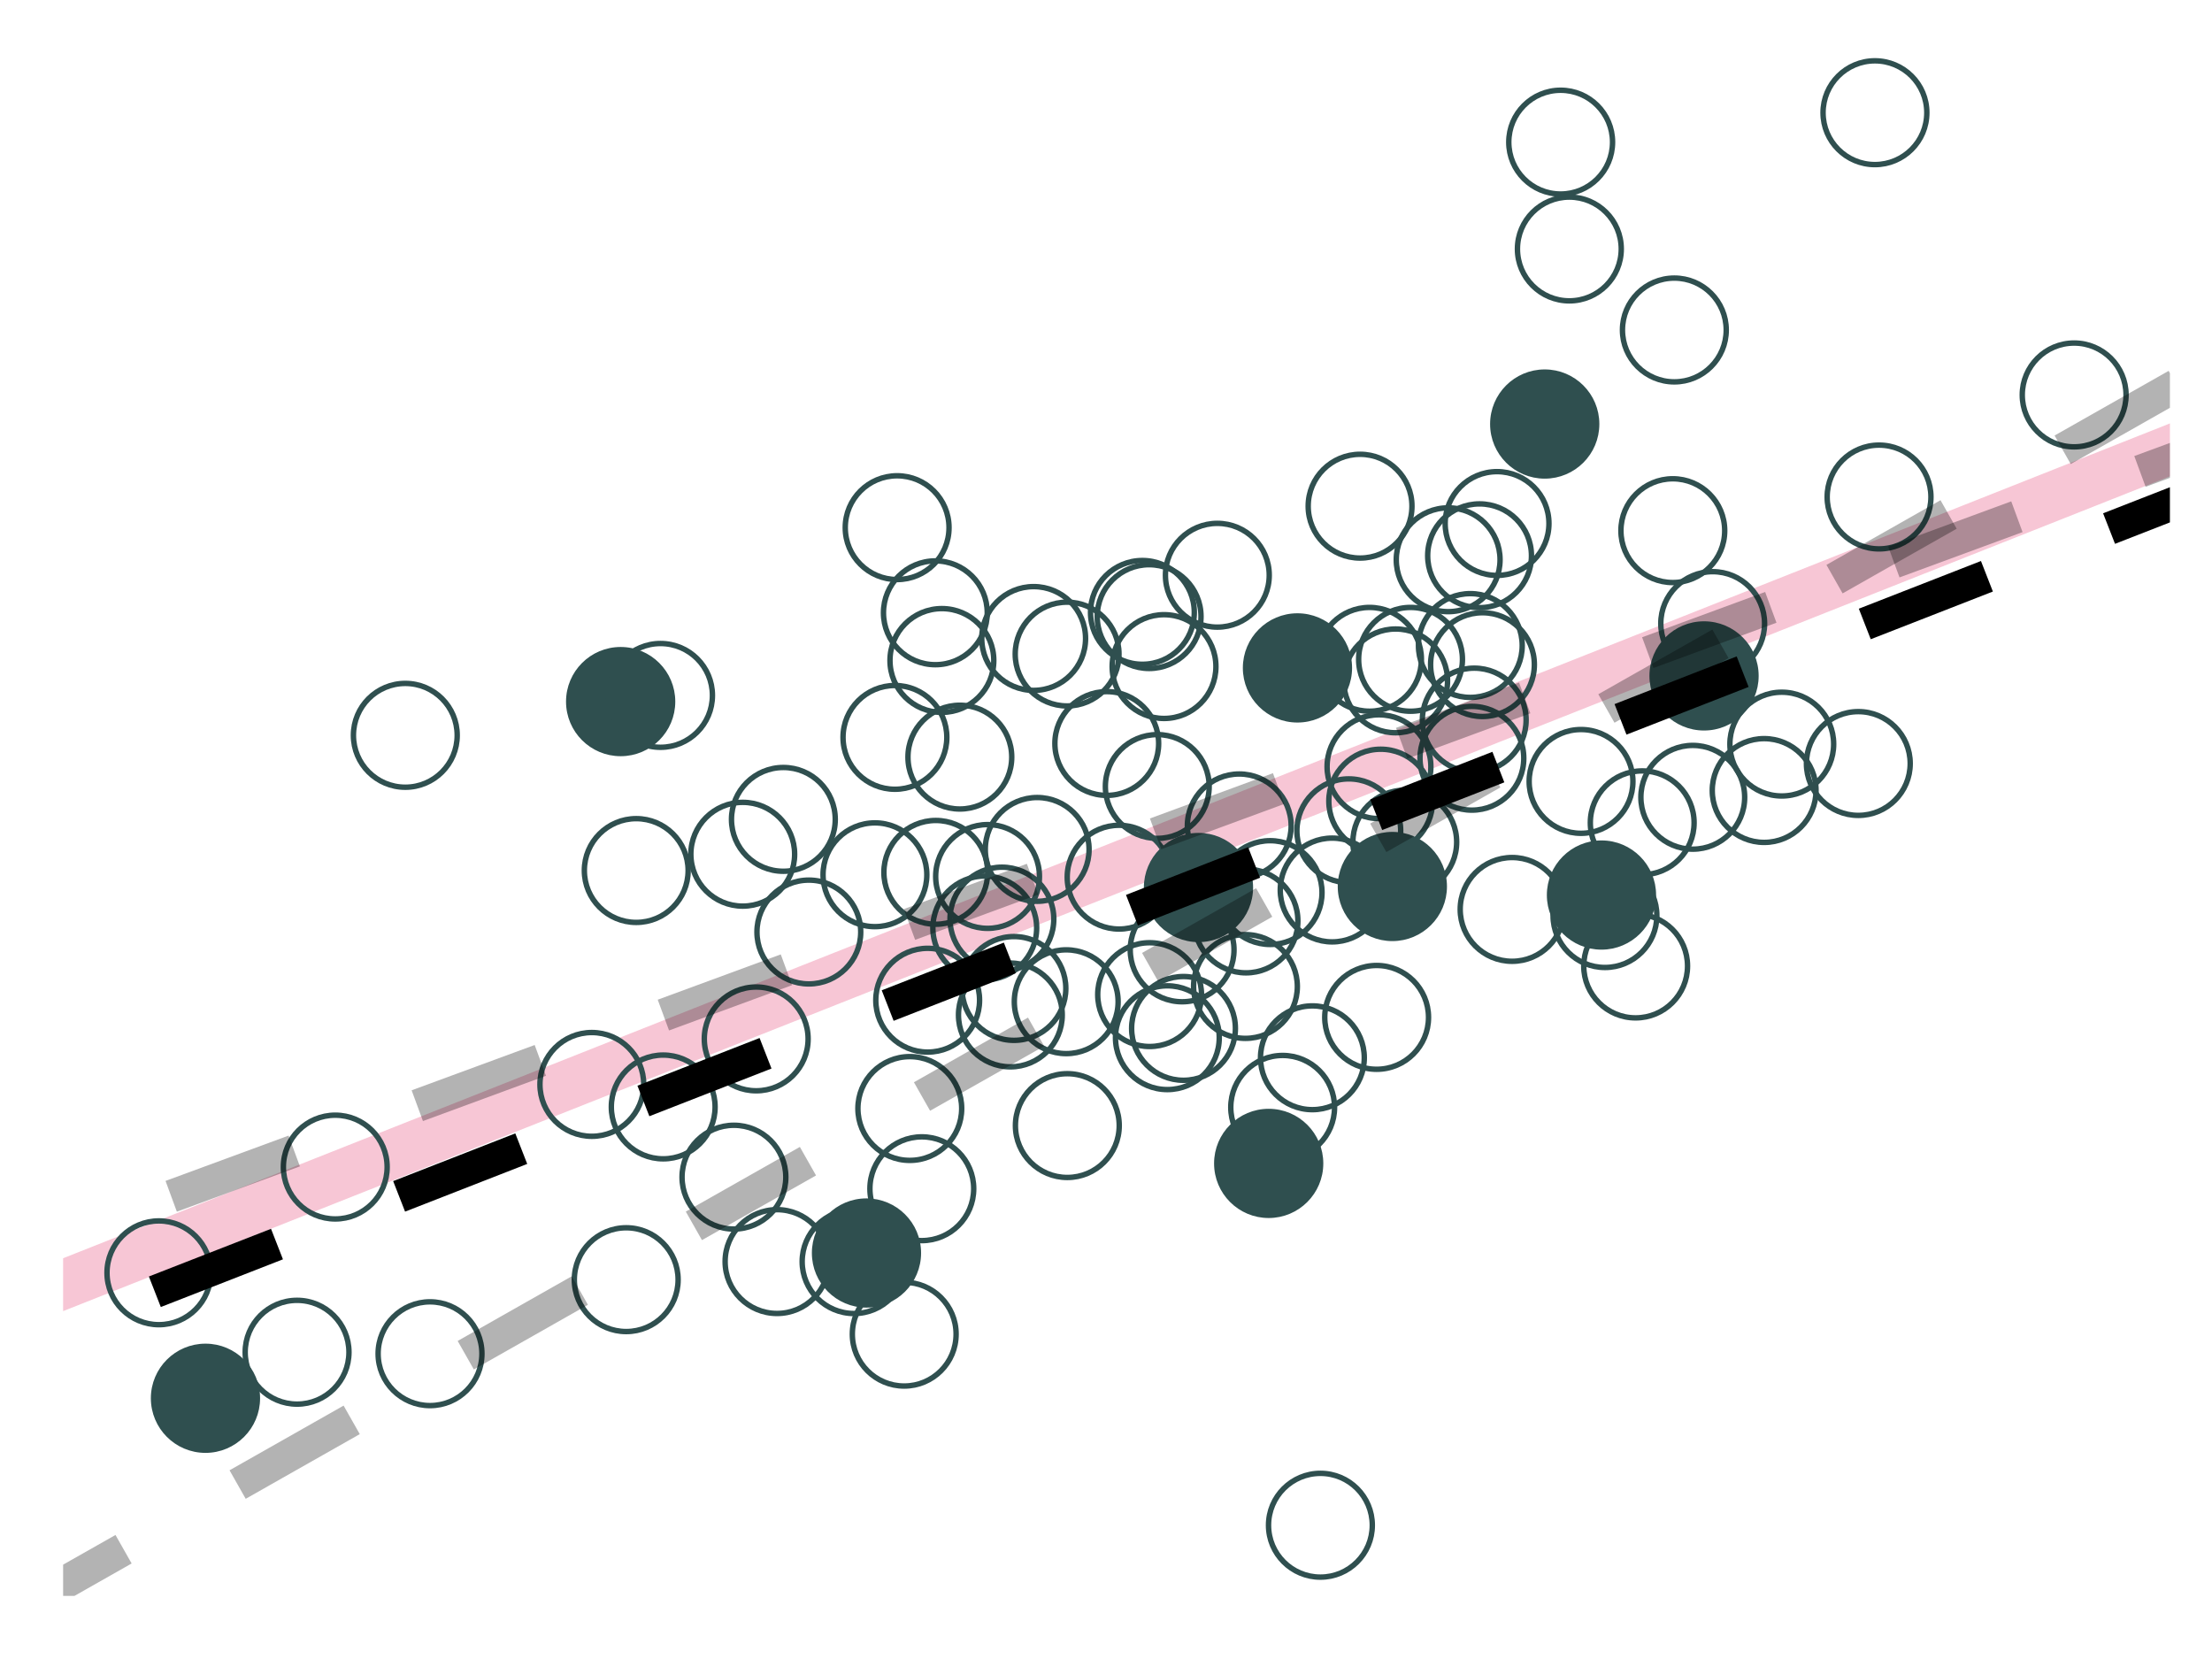 <?xml version="1.0" encoding="UTF-8"?>
<svg xmlns="http://www.w3.org/2000/svg" xmlns:xlink="http://www.w3.org/1999/xlink" width="288pt" height="216pt" viewBox="0 0 288 216" version="1.1">
<defs>
<clipPath id="clip1">
  <path d="M 8.219 5.48 L 282.52 5.48 L 282.52 207.781 L 8.219 207.781 Z M 8.219 5.48 "/>
</clipPath>
<clipPath id="clip2">
  <path d="M 8.219 5.48 L 282.52 5.48 L 282.52 207.781 L 8.219 207.781 Z M 8.219 5.48 "/>
</clipPath>
</defs>
<g id="surface1854">
<rect x="0" y="0" width="288" height="216" style="fill:rgb(100%,100%,100%);fill-opacity:1;stroke:none;"/>
<rect x="0" y="0" width="288" height="216" style="fill:rgb(100%,100%,100%);fill-opacity:1;stroke:none;"/>
<g clip-path="url(#clip1)" clip-rule="nonzero">
<path style=" stroke:none;fill-rule:nonzero;fill:rgb(100%,100%,100%);fill-opacity:1;" d="M 8.219 207.781 L 282.52 207.781 L 282.52 5.48 L 8.219 5.48 Z M 8.219 207.781 "/>
<path style="fill:none;stroke-width:6.402;stroke-linecap:butt;stroke-linejoin:round;stroke:rgb(90.196%,25.49%,45.098%);stroke-opacity:0.298;stroke-miterlimit:10;" d="M -266.082 275.953 L 556.82 -50.117 "/>
</g>
<path style="fill:none;stroke-width:0.709;stroke-linecap:round;stroke-linejoin:round;stroke:rgb(18.431%,30.98%,30.98%);stroke-opacity:1;stroke-miterlimit:10;" d="M 150.855 96.801 C 150.855 100.531 147.832 103.559 144.102 103.559 C 140.371 103.559 137.344 100.531 137.344 96.801 C 137.344 93.07 140.371 90.047 144.102 90.047 C 147.832 90.047 150.855 93.07 150.855 96.801 "/>
<path style="fill-rule:nonzero;fill:rgb(18.431%,30.98%,30.98%);fill-opacity:1;stroke-width:0.709;stroke-linecap:round;stroke-linejoin:round;stroke:rgb(18.431%,30.98%,30.98%);stroke-opacity:1;stroke-miterlimit:10;" d="M 87.566 91.348 C 87.566 95.078 84.539 98.102 80.809 98.102 C 77.078 98.102 74.051 95.078 74.051 91.348 C 74.051 87.617 77.078 84.59 80.809 84.59 C 84.539 84.59 87.566 87.617 87.566 91.348 "/>
<path style="fill:none;stroke-width:0.709;stroke-linecap:round;stroke-linejoin:round;stroke:rgb(18.431%,30.98%,30.98%);stroke-opacity:1;stroke-miterlimit:10;" d="M 178.672 198.586 C 178.672 202.316 175.648 205.34 171.918 205.34 C 168.188 205.34 165.16 202.316 165.16 198.586 C 165.16 194.855 168.188 191.828 171.918 191.828 C 175.648 191.828 178.672 194.855 178.672 198.586 "/>
<path style="fill:none;stroke-width:0.709;stroke-linecap:round;stroke-linejoin:round;stroke:rgb(18.431%,30.98%,30.98%);stroke-opacity:1;stroke-miterlimit:10;" d="M 158.746 135.105 C 158.746 138.84 155.719 141.863 151.988 141.863 C 148.258 141.863 145.234 138.84 145.234 135.105 C 145.234 131.375 148.258 128.352 151.988 128.352 C 155.719 128.352 158.746 131.375 158.746 135.105 "/>
<path style="fill:none;stroke-width:0.709;stroke-linecap:round;stroke-linejoin:round;stroke:rgb(18.431%,30.98%,30.98%);stroke-opacity:1;stroke-miterlimit:10;" d="M 129.391 85.996 C 129.391 89.727 126.363 92.75 122.633 92.75 C 118.902 92.75 115.875 89.727 115.875 85.996 C 115.875 82.266 118.902 79.238 122.633 79.238 C 126.363 79.238 129.391 82.266 129.391 85.996 "/>
<path style="fill:none;stroke-width:0.709;stroke-linecap:round;stroke-linejoin:round;stroke:rgb(18.431%,30.98%,30.98%);stroke-opacity:1;stroke-miterlimit:10;" d="M 160.668 123.672 C 160.668 127.402 157.645 130.43 153.914 130.43 C 150.18 130.43 147.156 127.402 147.156 123.672 C 147.156 119.941 150.18 116.918 153.914 116.918 C 157.645 116.918 160.668 119.941 160.668 123.672 "/>
<path style="fill:none;stroke-width:0.709;stroke-linecap:round;stroke-linejoin:round;stroke:rgb(18.431%,30.98%,30.98%);stroke-opacity:1;stroke-miterlimit:10;" d="M 158.312 86.785 C 158.312 90.516 155.289 93.543 151.559 93.543 C 147.828 93.543 144.801 90.516 144.801 86.785 C 144.801 83.055 147.828 80.031 151.559 80.031 C 155.289 80.031 158.312 83.055 158.312 86.785 "/>
<path style="fill:none;stroke-width:0.709;stroke-linecap:round;stroke-linejoin:round;stroke:rgb(18.431%,30.98%,30.98%);stroke-opacity:1;stroke-miterlimit:10;" d="M 117.953 164.262 C 117.953 167.992 114.93 171.02 111.199 171.02 C 107.465 171.02 104.441 167.992 104.441 164.262 C 104.441 160.531 107.465 157.504 111.199 157.504 C 114.93 157.504 117.953 160.531 117.953 164.262 "/>
<path style="fill:none;stroke-width:0.709;stroke-linecap:round;stroke-linejoin:round;stroke:rgb(18.431%,30.98%,30.98%);stroke-opacity:1;stroke-miterlimit:10;" d="M 189.656 109.637 C 189.656 113.367 186.629 116.395 182.898 116.395 C 179.168 116.395 176.145 113.367 176.145 109.637 C 176.145 105.906 179.168 102.883 182.898 102.883 C 186.629 102.883 189.656 105.906 189.656 109.637 "/>
<path style="fill:none;stroke-width:0.709;stroke-linecap:round;stroke-linejoin:round;stroke:rgb(18.431%,30.98%,30.98%);stroke-opacity:1;stroke-miterlimit:10;" d="M 224.754 42.965 C 224.754 46.695 221.727 49.719 217.996 49.719 C 214.266 49.719 211.242 46.695 211.242 42.965 C 211.242 39.23 214.266 36.207 217.996 36.207 C 221.727 36.207 224.754 39.23 224.754 42.965 "/>
<path style="fill:none;stroke-width:0.709;stroke-linecap:round;stroke-linejoin:round;stroke:rgb(18.431%,30.98%,30.98%);stroke-opacity:1;stroke-miterlimit:10;" d="M 124.484 173.703 C 124.484 177.438 121.457 180.461 117.727 180.461 C 113.996 180.461 110.973 177.438 110.973 173.703 C 110.973 169.973 113.996 166.949 117.727 166.949 C 121.457 166.949 124.484 169.973 124.484 173.703 "/>
<path style="fill:none;stroke-width:0.709;stroke-linecap:round;stroke-linejoin:round;stroke:rgb(18.431%,30.98%,30.98%);stroke-opacity:1;stroke-miterlimit:10;" d="M 108.75 106.684 C 108.75 110.414 105.723 113.438 101.992 113.438 C 98.262 113.438 95.238 110.414 95.238 106.684 C 95.238 102.949 98.262 99.926 101.992 99.926 C 105.723 99.926 108.75 102.949 108.75 106.684 "/>
<path style="fill:none;stroke-width:0.709;stroke-linecap:round;stroke-linejoin:round;stroke:rgb(18.431%,30.98%,30.98%);stroke-opacity:1;stroke-miterlimit:10;" d="M 160.848 133.895 C 160.848 137.625 157.82 140.652 154.09 140.652 C 150.359 140.652 147.336 137.625 147.336 133.895 C 147.336 130.164 150.359 127.141 154.09 127.141 C 157.82 127.141 160.848 130.164 160.848 133.895 "/>
<path style="fill:none;stroke-width:0.709;stroke-linecap:round;stroke-linejoin:round;stroke:rgb(18.431%,30.98%,30.98%);stroke-opacity:1;stroke-miterlimit:10;" d="M 127.539 130.227 C 127.539 133.957 124.516 136.98 120.785 136.98 C 117.051 136.98 114.027 133.957 114.027 130.227 C 114.027 126.492 117.051 123.469 120.785 123.469 C 124.516 123.469 127.539 126.492 127.539 130.227 "/>
<path style="fill-rule:nonzero;fill:rgb(18.431%,30.98%,30.98%);fill-opacity:1;stroke-width:0.709;stroke-linecap:round;stroke-linejoin:round;stroke:rgb(18.431%,30.98%,30.98%);stroke-opacity:1;stroke-miterlimit:10;" d="M 228.621 88 C 228.621 91.734 225.598 94.758 221.863 94.758 C 218.133 94.758 215.109 91.734 215.109 88 C 215.109 84.27 218.133 81.246 221.863 81.246 C 225.598 81.246 228.621 84.27 228.621 88 "/>
<path style="fill:none;stroke-width:0.709;stroke-linecap:round;stroke-linejoin:round;stroke:rgb(18.431%,30.98%,30.98%);stroke-opacity:1;stroke-miterlimit:10;" d="M 123.562 68.699 C 123.562 72.434 120.539 75.457 116.805 75.457 C 113.074 75.457 110.051 72.434 110.051 68.699 C 110.051 64.969 113.074 61.945 116.805 61.945 C 120.539 61.945 123.562 64.969 123.562 68.699 "/>
<path style="fill:none;stroke-width:0.709;stroke-linecap:round;stroke-linejoin:round;stroke:rgb(18.431%,30.98%,30.98%);stroke-opacity:1;stroke-miterlimit:10;" d="M 185.066 85.84 C 185.066 89.574 182.043 92.598 178.312 92.598 C 174.582 92.598 171.555 89.574 171.555 85.84 C 171.555 82.109 174.582 79.086 178.312 79.086 C 182.043 79.086 185.066 82.109 185.066 85.84 "/>
<path style="fill:none;stroke-width:0.709;stroke-linecap:round;stroke-linejoin:round;stroke:rgb(18.431%,30.98%,30.98%);stroke-opacity:1;stroke-miterlimit:10;" d="M 219.715 125.77 C 219.715 129.504 216.691 132.527 212.957 132.527 C 209.227 132.527 206.203 129.504 206.203 125.77 C 206.203 122.039 209.227 119.016 212.957 119.016 C 216.691 119.016 219.715 122.039 219.715 125.77 "/>
<path style="fill:none;stroke-width:0.709;stroke-linecap:round;stroke-linejoin:round;stroke:rgb(18.431%,30.98%,30.98%);stroke-opacity:1;stroke-miterlimit:10;" d="M 276.809 51.422 C 276.809 55.152 273.785 58.18 270.051 58.18 C 266.32 58.18 263.297 55.152 263.297 51.422 C 263.297 47.691 266.32 44.664 270.051 44.664 C 273.785 44.664 276.809 47.691 276.809 51.422 "/>
<path style="fill:none;stroke-width:0.709;stroke-linecap:round;stroke-linejoin:round;stroke:rgb(18.431%,30.98%,30.98%);stroke-opacity:1;stroke-miterlimit:10;" d="M 168.914 128.441 C 168.914 132.172 165.887 135.195 162.156 135.195 C 158.426 135.195 155.402 132.172 155.402 128.441 C 155.402 124.711 158.426 121.684 162.156 121.684 C 165.887 121.684 168.914 124.711 168.914 128.441 "/>
<path style="fill:none;stroke-width:0.709;stroke-linecap:round;stroke-linejoin:round;stroke:rgb(18.431%,30.98%,30.98%);stroke-opacity:1;stroke-miterlimit:10;" d="M 236.445 102.926 C 236.445 106.656 233.422 109.68 229.691 109.68 C 225.957 109.68 222.934 106.656 222.934 102.926 C 222.934 99.191 225.957 96.168 229.691 96.168 C 233.422 96.168 236.445 99.191 236.445 102.926 "/>
<path style="fill:none;stroke-width:0.709;stroke-linecap:round;stroke-linejoin:round;stroke:rgb(18.431%,30.98%,30.98%);stroke-opacity:1;stroke-miterlimit:10;" d="M 177.629 137.723 C 177.629 141.453 174.605 144.477 170.871 144.477 C 167.141 144.477 164.117 141.453 164.117 137.723 C 164.117 133.988 167.141 130.965 170.871 130.965 C 174.605 130.965 177.629 133.988 177.629 137.723 "/>
<path style="fill:none;stroke-width:0.709;stroke-linecap:round;stroke-linejoin:round;stroke:rgb(18.431%,30.98%,30.98%);stroke-opacity:1;stroke-miterlimit:10;" d="M 156.434 129.5 C 156.434 133.23 153.41 136.254 149.68 136.254 C 145.945 136.254 142.922 133.23 142.922 129.5 C 142.922 125.77 145.945 122.742 149.68 122.742 C 153.41 122.742 156.434 125.77 156.434 129.5 "/>
<path style="fill:none;stroke-width:0.709;stroke-linecap:round;stroke-linejoin:round;stroke:rgb(18.431%,30.98%,30.98%);stroke-opacity:1;stroke-miterlimit:10;" d="M 168.984 119.906 C 168.984 123.641 165.961 126.664 162.227 126.664 C 158.496 126.664 155.473 123.641 155.473 119.906 C 155.473 116.176 158.496 113.152 162.227 113.152 C 165.961 113.152 168.984 116.176 168.984 119.906 "/>
<path style="fill:none;stroke-width:0.709;stroke-linecap:round;stroke-linejoin:round;stroke:rgb(18.431%,30.98%,30.98%);stroke-opacity:1;stroke-miterlimit:10;" d="M 220.57 107.125 C 220.57 110.859 217.547 113.883 213.816 113.883 C 210.082 113.883 207.059 110.859 207.059 107.125 C 207.059 103.395 210.082 100.371 213.816 100.371 C 217.547 100.371 220.57 103.395 220.57 107.125 "/>
<path style="fill-rule:nonzero;fill:rgb(18.431%,30.98%,30.98%);fill-opacity:1;stroke-width:0.709;stroke-linecap:round;stroke-linejoin:round;stroke:rgb(18.431%,30.98%,30.98%);stroke-opacity:1;stroke-miterlimit:10;" d="M 162.797 115.551 C 162.797 119.281 159.77 122.309 156.039 122.309 C 152.309 122.309 149.285 119.281 149.285 115.551 C 149.285 111.82 152.309 108.797 156.039 108.797 C 159.77 108.797 162.797 111.82 162.797 115.551 "/>
<path style="fill:none;stroke-width:0.709;stroke-linecap:round;stroke-linejoin:round;stroke:rgb(18.431%,30.98%,30.98%);stroke-opacity:1;stroke-miterlimit:10;" d="M 145.691 85.16 C 145.691 88.891 142.664 91.914 138.934 91.914 C 135.203 91.914 132.18 88.891 132.18 85.16 C 132.18 81.426 135.203 78.402 138.934 78.402 C 142.664 78.402 145.691 81.426 145.691 85.16 "/>
<path style="fill:none;stroke-width:0.709;stroke-linecap:round;stroke-linejoin:round;stroke:rgb(18.431%,30.98%,30.98%);stroke-opacity:1;stroke-miterlimit:10;" d="M 112.066 121.348 C 112.066 125.078 109.043 128.105 105.312 128.105 C 101.578 128.105 98.555 125.078 98.555 121.348 C 98.555 117.617 101.578 114.59 105.312 114.59 C 109.043 114.59 112.066 117.617 112.066 121.348 "/>
<path style="fill:none;stroke-width:0.709;stroke-linecap:round;stroke-linejoin:round;stroke:rgb(18.431%,30.98%,30.98%);stroke-opacity:1;stroke-miterlimit:10;" d="M 62.746 176.254 C 62.746 179.984 59.719 183.008 55.988 183.008 C 52.258 183.008 49.23 179.984 49.23 176.254 C 49.23 172.52 52.258 169.496 55.988 169.496 C 59.719 169.496 62.746 172.52 62.746 176.254 "/>
<path style="fill:none;stroke-width:0.709;stroke-linecap:round;stroke-linejoin:round;stroke:rgb(18.431%,30.98%,30.98%);stroke-opacity:1;stroke-miterlimit:10;" d="M 211.086 32.414 C 211.086 36.145 208.059 39.172 204.328 39.172 C 200.598 39.172 197.57 36.145 197.57 32.414 C 197.57 28.684 200.598 25.66 204.328 25.66 C 208.059 25.66 211.086 28.684 211.086 32.414 "/>
<path style="fill:none;stroke-width:0.709;stroke-linecap:round;stroke-linejoin:round;stroke:rgb(18.431%,30.98%,30.98%);stroke-opacity:1;stroke-miterlimit:10;" d="M 120.672 113.895 C 120.672 117.625 117.648 120.648 113.914 120.648 C 110.184 120.648 107.16 117.625 107.16 113.895 C 107.16 110.164 110.184 107.137 113.914 107.137 C 117.648 107.137 120.672 110.164 120.672 113.895 "/>
<path style="fill:none;stroke-width:0.709;stroke-linecap:round;stroke-linejoin:round;stroke:rgb(18.431%,30.98%,30.98%);stroke-opacity:1;stroke-miterlimit:10;" d="M 173.758 144.176 C 173.758 147.906 170.734 150.93 167 150.93 C 163.27 150.93 160.246 147.906 160.246 144.176 C 160.246 140.441 163.27 137.418 167 137.418 C 170.734 137.418 173.758 140.441 173.758 144.176 "/>
<path style="fill:none;stroke-width:0.709;stroke-linecap:round;stroke-linejoin:round;stroke:rgb(18.431%,30.98%,30.98%);stroke-opacity:1;stroke-miterlimit:10;" d="M 190.41 85.844 C 190.41 89.574 187.383 92.602 183.652 92.602 C 179.922 92.602 176.895 89.574 176.895 85.844 C 176.895 82.113 179.922 79.086 183.652 79.086 C 187.383 79.086 190.41 82.113 190.41 85.844 "/>
<path style="fill:none;stroke-width:0.709;stroke-linecap:round;stroke-linejoin:round;stroke:rgb(18.431%,30.98%,30.98%);stroke-opacity:1;stroke-miterlimit:10;" d="M 199.773 86.531 C 199.773 90.266 196.75 93.289 193.016 93.289 C 189.285 93.289 186.262 90.266 186.262 86.531 C 186.262 82.801 189.285 79.777 193.016 79.777 C 196.75 79.777 199.773 82.801 199.773 86.531 "/>
<path style="fill:none;stroke-width:0.709;stroke-linecap:round;stroke-linejoin:round;stroke:rgb(18.431%,30.98%,30.98%);stroke-opacity:1;stroke-miterlimit:10;" d="M 107.922 164.254 C 107.922 167.984 104.898 171.012 101.168 171.012 C 97.438 171.012 94.41 167.984 94.41 164.254 C 94.41 160.523 97.438 157.496 101.168 157.496 C 104.898 157.496 107.922 160.523 107.922 164.254 "/>
<path style="fill:none;stroke-width:0.709;stroke-linecap:round;stroke-linejoin:round;stroke:rgb(18.431%,30.98%,30.98%);stroke-opacity:1;stroke-miterlimit:10;" d="M 250.871 14.676 C 250.871 18.406 247.844 21.43 244.113 21.43 C 240.383 21.43 237.359 18.406 237.359 14.676 C 237.359 10.945 240.383 7.918 244.113 7.918 C 247.844 7.918 250.871 10.945 250.871 14.676 "/>
<path style="fill:none;stroke-width:0.709;stroke-linecap:round;stroke-linejoin:round;stroke:rgb(18.431%,30.98%,30.98%);stroke-opacity:1;stroke-miterlimit:10;" d="M 251.406 64.711 C 251.406 68.441 248.383 71.465 244.648 71.465 C 240.918 71.465 237.895 68.441 237.895 64.711 C 237.895 60.977 240.918 57.953 244.648 57.953 C 248.383 57.953 251.406 60.977 251.406 64.711 "/>
<path style="fill:none;stroke-width:0.709;stroke-linecap:round;stroke-linejoin:round;stroke:rgb(18.431%,30.98%,30.98%);stroke-opacity:1;stroke-miterlimit:10;" d="M 224.555 69.094 C 224.555 72.824 221.527 75.848 217.797 75.848 C 214.066 75.848 211.043 72.824 211.043 69.094 C 211.043 65.359 214.066 62.336 217.797 62.336 C 221.527 62.336 224.555 65.359 224.555 69.094 "/>
<path style="fill-rule:nonzero;fill:rgb(18.431%,30.98%,30.98%);fill-opacity:1;stroke-width:0.709;stroke-linecap:round;stroke-linejoin:round;stroke:rgb(18.431%,30.98%,30.98%);stroke-opacity:1;stroke-miterlimit:10;" d="M 188.039 115.418 C 188.039 119.152 185.016 122.176 181.285 122.176 C 177.555 122.176 174.527 119.152 174.527 115.418 C 174.527 111.688 177.555 108.664 181.285 108.664 C 185.016 108.664 188.039 111.688 188.039 115.418 "/>
<path style="fill:none;stroke-width:0.709;stroke-linecap:round;stroke-linejoin:round;stroke:rgb(18.431%,30.98%,30.98%);stroke-opacity:1;stroke-miterlimit:10;" d="M 157.434 102.402 C 157.434 106.133 154.406 109.156 150.676 109.156 C 146.945 109.156 143.918 106.133 143.918 102.402 C 143.918 98.668 146.945 95.645 150.676 95.645 C 154.406 95.645 157.434 98.668 157.434 102.402 "/>
<path style="fill:none;stroke-width:0.709;stroke-linecap:round;stroke-linejoin:round;stroke:rgb(18.431%,30.98%,30.98%);stroke-opacity:1;stroke-miterlimit:10;" d="M 188.469 88.648 C 188.469 92.383 185.445 95.406 181.711 95.406 C 177.98 95.406 174.957 92.383 174.957 88.648 C 174.957 84.918 177.98 81.895 181.711 81.895 C 185.445 81.895 188.469 84.918 188.469 88.648 "/>
<path style="fill:none;stroke-width:0.709;stroke-linecap:round;stroke-linejoin:round;stroke:rgb(18.431%,30.98%,30.98%);stroke-opacity:1;stroke-miterlimit:10;" d="M 199.395 72.359 C 199.395 76.09 196.367 79.117 192.637 79.117 C 188.906 79.117 185.883 76.09 185.883 72.359 C 185.883 68.629 188.906 65.605 192.637 65.605 C 196.367 65.605 199.395 68.629 199.395 72.359 "/>
<path style="fill-rule:nonzero;fill:rgb(18.431%,30.98%,30.98%);fill-opacity:1;stroke-width:0.709;stroke-linecap:round;stroke-linejoin:round;stroke:rgb(18.431%,30.98%,30.98%);stroke-opacity:1;stroke-miterlimit:10;" d="M 215.266 116.535 C 215.266 120.266 212.242 123.289 208.512 123.289 C 204.777 123.289 201.754 120.266 201.754 116.535 C 201.754 112.805 204.777 109.777 208.512 109.777 C 212.242 109.777 215.266 112.805 215.266 116.535 "/>
<path style="fill:none;stroke-width:0.709;stroke-linecap:round;stroke-linejoin:round;stroke:rgb(18.431%,30.98%,30.98%);stroke-opacity:1;stroke-miterlimit:10;" d="M 135.336 114.113 C 135.336 117.848 132.312 120.871 128.582 120.871 C 124.852 120.871 121.824 117.848 121.824 114.113 C 121.824 110.383 124.852 107.359 128.582 107.359 C 132.312 107.359 135.336 110.383 135.336 114.113 "/>
<path style="fill:none;stroke-width:0.709;stroke-linecap:round;stroke-linejoin:round;stroke:rgb(18.431%,30.98%,30.98%);stroke-opacity:1;stroke-miterlimit:10;" d="M 138.77 128.695 C 138.77 132.426 135.746 135.453 132.016 135.453 C 128.285 135.453 125.258 132.426 125.258 128.695 C 125.258 124.965 128.285 121.938 132.016 121.938 C 135.746 121.938 138.77 124.965 138.77 128.695 "/>
<path style="fill:none;stroke-width:0.709;stroke-linecap:round;stroke-linejoin:round;stroke:rgb(18.431%,30.98%,30.98%);stroke-opacity:1;stroke-miterlimit:10;" d="M 145.578 130.422 C 145.578 134.156 142.551 137.18 138.82 137.18 C 135.09 137.18 132.062 134.156 132.062 130.422 C 132.062 126.691 135.09 123.668 138.82 123.668 C 142.551 123.668 145.578 126.691 145.578 130.422 "/>
<path style="fill:none;stroke-width:0.709;stroke-linecap:round;stroke-linejoin:round;stroke:rgb(18.431%,30.98%,30.98%);stroke-opacity:1;stroke-miterlimit:10;" d="M 103.461 111.219 C 103.461 114.953 100.438 117.977 96.707 117.977 C 92.977 117.977 89.949 114.953 89.949 111.219 C 89.949 107.488 92.977 104.465 96.707 104.465 C 100.438 104.465 103.461 107.488 103.461 111.219 "/>
<path style="fill:none;stroke-width:0.709;stroke-linecap:round;stroke-linejoin:round;stroke:rgb(18.431%,30.98%,30.98%);stroke-opacity:1;stroke-miterlimit:10;" d="M 183.836 65.902 C 183.836 69.637 180.812 72.66 177.082 72.66 C 173.348 72.66 170.324 69.637 170.324 65.902 C 170.324 62.172 173.348 59.148 177.082 59.148 C 180.812 59.148 183.836 62.172 183.836 65.902 "/>
<path style="fill:none;stroke-width:0.709;stroke-linecap:round;stroke-linejoin:round;stroke:rgb(18.431%,30.98%,30.98%);stroke-opacity:1;stroke-miterlimit:10;" d="M 186.523 104.305 C 186.523 108.035 183.5 111.062 179.766 111.062 C 176.035 111.062 173.012 108.035 173.012 104.305 C 173.012 100.574 176.035 97.547 179.766 97.547 C 183.5 97.547 186.523 100.574 186.523 104.305 "/>
<path style="fill:none;stroke-width:0.709;stroke-linecap:round;stroke-linejoin:round;stroke:rgb(18.431%,30.98%,30.98%);stroke-opacity:1;stroke-miterlimit:10;" d="M 238.742 96.879 C 238.742 100.613 235.719 103.637 231.984 103.637 C 228.254 103.637 225.23 100.613 225.23 96.879 C 225.23 93.148 228.254 90.125 231.984 90.125 C 235.719 90.125 238.742 93.148 238.742 96.879 "/>
<path style="fill:none;stroke-width:0.709;stroke-linecap:round;stroke-linejoin:round;stroke:rgb(18.431%,30.98%,30.98%);stroke-opacity:1;stroke-miterlimit:10;" d="M 128.594 113.582 C 128.594 117.312 125.57 120.336 121.84 120.336 C 118.105 120.336 115.082 117.312 115.082 113.582 C 115.082 109.848 118.105 106.824 121.84 106.824 C 125.57 106.824 128.594 109.848 128.594 113.582 "/>
<path style="fill:none;stroke-width:0.709;stroke-linecap:round;stroke-linejoin:round;stroke:rgb(18.431%,30.98%,30.98%);stroke-opacity:1;stroke-miterlimit:10;" d="M 102.312 153.262 C 102.312 156.992 99.285 160.02 95.555 160.02 C 91.824 160.02 88.801 156.992 88.801 153.262 C 88.801 149.531 91.824 146.508 95.555 146.508 C 99.285 146.508 102.312 149.531 102.312 153.262 "/>
<path style="fill:none;stroke-width:0.709;stroke-linecap:round;stroke-linejoin:round;stroke:rgb(18.431%,30.98%,30.98%);stroke-opacity:1;stroke-miterlimit:10;" d="M 212.605 101.742 C 212.605 105.473 209.578 108.496 205.848 108.496 C 202.117 108.496 199.094 105.473 199.094 101.742 C 199.094 98.012 202.117 94.984 205.848 94.984 C 209.578 94.984 212.605 98.012 212.605 101.742 "/>
<path style="fill:none;stroke-width:0.709;stroke-linecap:round;stroke-linejoin:round;stroke:rgb(18.431%,30.98%,30.98%);stroke-opacity:1;stroke-miterlimit:10;" d="M 185.992 132.461 C 185.992 136.191 182.969 139.219 179.234 139.219 C 175.504 139.219 172.48 136.191 172.48 132.461 C 172.48 128.73 175.504 125.703 179.234 125.703 C 182.969 125.703 185.992 128.73 185.992 132.461 "/>
<path style="fill:none;stroke-width:0.709;stroke-linecap:round;stroke-linejoin:round;stroke:rgb(18.431%,30.98%,30.98%);stroke-opacity:1;stroke-miterlimit:10;" d="M 125.211 144.328 C 125.211 148.059 122.188 151.082 118.453 151.082 C 114.723 151.082 111.699 148.059 111.699 144.328 C 111.699 140.598 114.723 137.57 118.453 137.57 C 122.188 137.57 125.211 140.598 125.211 144.328 "/>
<path style="fill:none;stroke-width:0.709;stroke-linecap:round;stroke-linejoin:round;stroke:rgb(18.431%,30.98%,30.98%);stroke-opacity:1;stroke-miterlimit:10;" d="M 180.203 115.879 C 180.203 119.609 177.176 122.633 173.445 122.633 C 169.715 122.633 166.688 119.609 166.688 115.879 C 166.688 112.145 169.715 109.121 173.445 109.121 C 177.176 109.121 180.203 112.145 180.203 115.879 "/>
<path style="fill-rule:nonzero;fill:rgb(18.431%,30.98%,30.98%);fill-opacity:1;stroke-width:0.709;stroke-linecap:round;stroke-linejoin:round;stroke:rgb(18.431%,30.98%,30.98%);stroke-opacity:1;stroke-miterlimit:10;" d="M 207.879 55.211 C 207.879 58.941 204.852 61.965 201.121 61.965 C 197.391 61.965 194.363 58.941 194.363 55.211 C 194.363 51.477 197.391 48.453 201.121 48.453 C 204.852 48.453 207.879 51.477 207.879 55.211 "/>
<path style="fill:none;stroke-width:0.709;stroke-linecap:round;stroke-linejoin:round;stroke:rgb(18.431%,30.98%,30.98%);stroke-opacity:1;stroke-miterlimit:10;" d="M 128.539 79.785 C 128.539 83.516 125.516 86.543 121.785 86.543 C 118.051 86.543 115.027 83.516 115.027 79.785 C 115.027 76.055 118.051 73.027 121.785 73.027 C 125.516 73.027 128.539 76.055 128.539 79.785 "/>
<path style="fill:none;stroke-width:0.709;stroke-linecap:round;stroke-linejoin:round;stroke:rgb(18.431%,30.98%,30.98%);stroke-opacity:1;stroke-miterlimit:10;" d="M 229.746 81.184 C 229.746 84.918 226.723 87.941 222.992 87.941 C 219.258 87.941 216.234 84.918 216.234 81.184 C 216.234 77.453 219.258 74.43 222.992 74.43 C 226.723 74.43 229.746 77.453 229.746 81.184 "/>
<path style="fill:none;stroke-width:0.709;stroke-linecap:round;stroke-linejoin:round;stroke:rgb(18.431%,30.98%,30.98%);stroke-opacity:1;stroke-miterlimit:10;" d="M 172.125 116.215 C 172.125 119.945 169.102 122.969 165.371 122.969 C 161.637 122.969 158.613 119.945 158.613 116.215 C 158.613 112.48 161.637 109.457 165.371 109.457 C 169.102 109.457 172.125 112.48 172.125 116.215 "/>
<path style="fill-rule:nonzero;fill:rgb(18.431%,30.98%,30.98%);fill-opacity:1;stroke-width:0.709;stroke-linecap:round;stroke-linejoin:round;stroke:rgb(18.431%,30.98%,30.98%);stroke-opacity:1;stroke-miterlimit:10;" d="M 33.508 182.051 C 33.508 185.781 30.484 188.809 26.754 188.809 C 23.023 188.809 19.996 185.781 19.996 182.051 C 19.996 178.32 23.023 175.297 26.754 175.297 C 30.484 175.297 33.508 178.32 33.508 182.051 "/>
<path style="fill:none;stroke-width:0.709;stroke-linecap:round;stroke-linejoin:round;stroke:rgb(18.431%,30.98%,30.98%);stroke-opacity:1;stroke-miterlimit:10;" d="M 45.434 176.059 C 45.434 179.789 42.41 182.816 38.676 182.816 C 34.945 182.816 31.922 179.789 31.922 176.059 C 31.922 172.328 34.945 169.301 38.676 169.301 C 42.41 169.301 45.434 172.328 45.434 176.059 "/>
<path style="fill-rule:nonzero;fill:rgb(18.431%,30.98%,30.98%);fill-opacity:1;stroke-width:0.709;stroke-linecap:round;stroke-linejoin:round;stroke:rgb(18.431%,30.98%,30.98%);stroke-opacity:1;stroke-miterlimit:10;" d="M 175.684 86.961 C 175.684 90.691 172.656 93.719 168.926 93.719 C 165.195 93.719 162.172 90.691 162.172 86.961 C 162.172 83.23 165.195 80.203 168.926 80.203 C 172.656 80.203 175.684 83.23 175.684 86.961 "/>
<path style="fill:none;stroke-width:0.709;stroke-linecap:round;stroke-linejoin:round;stroke:rgb(18.431%,30.98%,30.98%);stroke-opacity:1;stroke-miterlimit:10;" d="M 123.277 96.004 C 123.277 99.738 120.25 102.762 116.52 102.762 C 112.789 102.762 109.762 99.738 109.762 96.004 C 109.762 92.273 112.789 89.25 116.52 89.25 C 120.25 89.25 123.277 92.273 123.277 96.004 "/>
<path style="fill:none;stroke-width:0.709;stroke-linecap:round;stroke-linejoin:round;stroke:rgb(18.431%,30.98%,30.98%);stroke-opacity:1;stroke-miterlimit:10;" d="M 138.305 132.148 C 138.305 135.879 135.281 138.902 131.547 138.902 C 127.816 138.902 124.793 135.879 124.793 132.148 C 124.793 128.418 127.816 125.391 131.547 125.391 C 135.281 125.391 138.305 128.418 138.305 132.148 "/>
<path style="fill:none;stroke-width:0.709;stroke-linecap:round;stroke-linejoin:round;stroke:rgb(18.431%,30.98%,30.98%);stroke-opacity:1;stroke-miterlimit:10;" d="M 165.254 74.895 C 165.254 78.629 162.227 81.652 158.496 81.652 C 154.766 81.652 151.738 78.629 151.738 74.895 C 151.738 71.164 154.766 68.141 158.496 68.141 C 162.227 68.141 165.254 71.164 165.254 74.895 "/>
<path style="fill:none;stroke-width:0.709;stroke-linecap:round;stroke-linejoin:round;stroke:rgb(18.431%,30.98%,30.98%);stroke-opacity:1;stroke-miterlimit:10;" d="M 152.461 114.203 C 152.461 117.938 149.438 120.961 145.707 120.961 C 141.973 120.961 138.949 117.938 138.949 114.203 C 138.949 110.473 141.973 107.449 145.707 107.449 C 149.438 107.449 152.461 110.473 152.461 114.203 "/>
<path style="fill-rule:nonzero;fill:rgb(18.431%,30.98%,30.98%);fill-opacity:1;stroke-width:0.709;stroke-linecap:round;stroke-linejoin:round;stroke:rgb(18.431%,30.98%,30.98%);stroke-opacity:1;stroke-miterlimit:10;" d="M 119.57 163.137 C 119.57 166.871 116.543 169.895 112.812 169.895 C 109.082 169.895 106.059 166.871 106.059 163.137 C 106.059 159.406 109.082 156.383 112.812 156.383 C 116.543 156.383 119.57 159.406 119.57 163.137 "/>
<path style="fill:none;stroke-width:0.709;stroke-linecap:round;stroke-linejoin:round;stroke:rgb(18.431%,30.98%,30.98%);stroke-opacity:1;stroke-miterlimit:10;" d="M 105.215 135.266 C 105.215 138.996 102.188 142.02 98.457 142.02 C 94.727 142.02 91.699 138.996 91.699 135.266 C 91.699 131.535 94.727 128.508 98.457 128.508 C 102.188 128.508 105.215 131.535 105.215 135.266 "/>
<path style="fill:none;stroke-width:0.709;stroke-linecap:round;stroke-linejoin:round;stroke:rgb(18.431%,30.98%,30.98%);stroke-opacity:1;stroke-miterlimit:10;" d="M 141.797 110.594 C 141.797 114.324 138.773 117.348 135.043 117.348 C 131.312 117.348 128.285 114.324 128.285 110.594 C 128.285 106.859 131.312 103.836 135.043 103.836 C 138.773 103.836 141.797 106.859 141.797 110.594 "/>
<path style="fill:none;stroke-width:0.709;stroke-linecap:round;stroke-linejoin:round;stroke:rgb(18.431%,30.98%,30.98%);stroke-opacity:1;stroke-miterlimit:10;" d="M 248.707 99.41 C 248.707 103.141 245.684 106.164 241.953 106.164 C 238.219 106.164 235.195 103.141 235.195 99.41 C 235.195 95.68 238.219 92.652 241.953 92.652 C 245.684 92.652 248.707 95.68 248.707 99.41 "/>
<path style="fill:none;stroke-width:0.709;stroke-linecap:round;stroke-linejoin:round;stroke:rgb(18.431%,30.98%,30.98%);stroke-opacity:1;stroke-miterlimit:10;" d="M 227.156 103.805 C 227.156 107.535 224.129 110.562 220.398 110.562 C 216.668 110.562 213.641 107.535 213.641 103.805 C 213.641 100.074 216.668 97.051 220.398 97.051 C 224.129 97.051 227.156 100.074 227.156 103.805 "/>
<path style="fill:none;stroke-width:0.709;stroke-linecap:round;stroke-linejoin:round;stroke:rgb(18.431%,30.98%,30.98%);stroke-opacity:1;stroke-miterlimit:10;" d="M 155.496 79.73 C 155.496 83.465 152.473 86.488 148.738 86.488 C 145.008 86.488 141.984 83.465 141.984 79.73 C 141.984 76 145.008 72.977 148.738 72.977 C 152.473 72.977 155.496 76 155.496 79.73 "/>
<path style="fill:none;stroke-width:0.709;stroke-linecap:round;stroke-linejoin:round;stroke:rgb(18.431%,30.98%,30.98%);stroke-opacity:1;stroke-miterlimit:10;" d="M 141.34 83.129 C 141.34 86.859 138.312 89.887 134.582 89.887 C 130.852 89.887 127.824 86.859 127.824 83.129 C 127.824 79.398 130.852 76.375 134.582 76.375 C 138.312 76.375 141.34 79.398 141.34 83.129 "/>
<path style="fill:none;stroke-width:0.709;stroke-linecap:round;stroke-linejoin:round;stroke:rgb(18.431%,30.98%,30.98%);stroke-opacity:1;stroke-miterlimit:10;" d="M 59.527 95.738 C 59.527 99.469 56.504 102.496 52.773 102.496 C 49.039 102.496 46.016 99.469 46.016 95.738 C 46.016 92.008 49.039 88.98 52.773 88.98 C 56.504 88.98 59.527 92.008 59.527 95.738 "/>
<path style="fill:none;stroke-width:0.709;stroke-linecap:round;stroke-linejoin:round;stroke:rgb(18.431%,30.98%,30.98%);stroke-opacity:1;stroke-miterlimit:10;" d="M 145.723 146.551 C 145.723 150.281 142.695 153.305 138.965 153.305 C 135.234 153.305 132.207 150.281 132.207 146.551 C 132.207 142.82 135.234 139.793 138.965 139.793 C 142.695 139.793 145.723 142.82 145.723 146.551 "/>
<path style="fill:none;stroke-width:0.709;stroke-linecap:round;stroke-linejoin:round;stroke:rgb(18.431%,30.98%,30.98%);stroke-opacity:1;stroke-miterlimit:10;" d="M 186.297 99.82 C 186.297 103.551 183.273 106.578 179.543 106.578 C 175.809 106.578 172.785 103.551 172.785 99.82 C 172.785 96.09 175.809 93.066 179.543 93.066 C 183.273 93.066 186.297 96.09 186.297 99.82 "/>
<path style="fill:none;stroke-width:0.709;stroke-linecap:round;stroke-linejoin:round;stroke:rgb(18.431%,30.98%,30.98%);stroke-opacity:1;stroke-miterlimit:10;" d="M 89.594 113.34 C 89.594 117.074 86.57 120.098 82.836 120.098 C 79.105 120.098 76.082 117.074 76.082 113.34 C 76.082 109.609 79.105 106.586 82.836 106.586 C 86.57 106.586 89.594 109.609 89.594 113.34 "/>
<path style="fill:none;stroke-width:0.709;stroke-linecap:round;stroke-linejoin:round;stroke:rgb(18.431%,30.98%,30.98%);stroke-opacity:1;stroke-miterlimit:10;" d="M 195.305 72.879 C 195.305 76.609 192.281 79.637 188.551 79.637 C 184.816 79.637 181.793 76.609 181.793 72.879 C 181.793 69.148 184.816 66.121 188.551 66.121 C 192.281 66.121 195.305 69.148 195.305 72.879 "/>
<path style="fill:none;stroke-width:0.709;stroke-linecap:round;stroke-linejoin:round;stroke:rgb(18.431%,30.98%,30.98%);stroke-opacity:1;stroke-miterlimit:10;" d="M 198.395 98.727 C 198.395 102.457 195.367 105.48 191.637 105.48 C 187.906 105.48 184.883 102.457 184.883 98.727 C 184.883 94.996 187.906 91.969 191.637 91.969 C 195.367 91.969 198.395 94.996 198.395 98.727 "/>
<path style="fill:none;stroke-width:0.709;stroke-linecap:round;stroke-linejoin:round;stroke:rgb(18.431%,30.98%,30.98%);stroke-opacity:1;stroke-miterlimit:10;" d="M 92.758 90.543 C 92.758 94.273 89.734 97.297 86 97.297 C 82.27 97.297 79.246 94.273 79.246 90.543 C 79.246 86.812 82.27 83.785 86 83.785 C 89.734 83.785 92.758 86.812 92.758 90.543 "/>
<path style="fill:none;stroke-width:0.709;stroke-linecap:round;stroke-linejoin:round;stroke:rgb(18.431%,30.98%,30.98%);stroke-opacity:1;stroke-miterlimit:10;" d="M 209.953 18.508 C 209.953 22.238 206.926 25.262 203.195 25.262 C 199.465 25.262 196.441 22.238 196.441 18.508 C 196.441 14.773 199.465 11.75 203.195 11.75 C 206.926 11.75 209.953 14.773 209.953 18.508 "/>
<path style="fill:none;stroke-width:0.709;stroke-linecap:round;stroke-linejoin:round;stroke:rgb(18.431%,30.98%,30.98%);stroke-opacity:1;stroke-miterlimit:10;" d="M 134.973 120.82 C 134.973 124.551 131.945 127.574 128.215 127.574 C 124.484 127.574 121.457 124.551 121.457 120.82 C 121.457 117.09 124.484 114.062 128.215 114.062 C 131.945 114.062 134.973 117.09 134.973 120.82 "/>
<path style="fill:none;stroke-width:0.709;stroke-linecap:round;stroke-linejoin:round;stroke:rgb(18.431%,30.98%,30.98%);stroke-opacity:1;stroke-miterlimit:10;" d="M 126.777 154.77 C 126.777 158.5 123.75 161.527 120.02 161.527 C 116.289 161.527 113.262 158.5 113.262 154.77 C 113.262 151.039 116.289 148.016 120.02 148.016 C 123.75 148.016 126.777 151.039 126.777 154.77 "/>
<path style="fill:none;stroke-width:0.709;stroke-linecap:round;stroke-linejoin:round;stroke:rgb(18.431%,30.98%,30.98%);stroke-opacity:1;stroke-miterlimit:10;" d="M 198.699 93.746 C 198.699 97.48 195.676 100.504 191.945 100.504 C 188.211 100.504 185.188 97.48 185.188 93.746 C 185.188 90.016 188.211 86.992 191.945 86.992 C 195.676 86.992 198.699 90.016 198.699 93.746 "/>
<path style="fill-rule:nonzero;fill:rgb(18.431%,30.98%,30.98%);fill-opacity:1;stroke-width:0.709;stroke-linecap:round;stroke-linejoin:round;stroke:rgb(18.431%,30.98%,30.98%);stroke-opacity:1;stroke-miterlimit:10;" d="M 171.938 151.477 C 171.938 155.207 168.914 158.23 165.18 158.23 C 161.449 158.23 158.426 155.207 158.426 151.477 C 158.426 147.746 161.449 144.719 165.18 144.719 C 168.914 144.719 171.938 147.746 171.938 151.477 "/>
<path style="fill:none;stroke-width:0.709;stroke-linecap:round;stroke-linejoin:round;stroke:rgb(18.431%,30.98%,30.98%);stroke-opacity:1;stroke-miterlimit:10;" d="M 131.727 98.574 C 131.727 102.309 128.699 105.332 124.969 105.332 C 121.238 105.332 118.215 102.309 118.215 98.574 C 118.215 94.844 121.238 91.82 124.969 91.82 C 128.699 91.82 131.727 94.844 131.727 98.574 "/>
<path style="fill:none;stroke-width:0.709;stroke-linecap:round;stroke-linejoin:round;stroke:rgb(18.431%,30.98%,30.98%);stroke-opacity:1;stroke-miterlimit:10;" d="M 88.289 166.613 C 88.289 170.344 85.266 173.367 81.535 173.367 C 77.805 173.367 74.777 170.344 74.777 166.613 C 74.777 162.883 77.805 159.855 81.535 159.855 C 85.266 159.855 88.289 162.883 88.289 166.613 "/>
<path style="fill:none;stroke-width:0.709;stroke-linecap:round;stroke-linejoin:round;stroke:rgb(18.431%,30.98%,30.98%);stroke-opacity:1;stroke-miterlimit:10;" d="M 201.672 68.164 C 201.672 71.895 198.645 74.918 194.914 74.918 C 191.184 74.918 188.16 71.895 188.16 68.164 C 188.16 64.43 191.184 61.406 194.914 61.406 C 198.645 61.406 201.672 64.43 201.672 68.164 "/>
<path style="fill:none;stroke-width:0.709;stroke-linecap:round;stroke-linejoin:round;stroke:rgb(18.431%,30.98%,30.98%);stroke-opacity:1;stroke-miterlimit:10;" d="M 93.105 144.125 C 93.105 147.855 90.082 150.879 86.348 150.879 C 82.617 150.879 79.594 147.855 79.594 144.125 C 79.594 140.391 82.617 137.367 86.348 137.367 C 90.082 137.367 93.105 140.391 93.105 144.125 "/>
<path style="fill:none;stroke-width:0.709;stroke-linecap:round;stroke-linejoin:round;stroke:rgb(18.431%,30.98%,30.98%);stroke-opacity:1;stroke-miterlimit:10;" d="M 50.406 151.949 C 50.406 155.68 47.383 158.707 43.652 158.707 C 39.918 158.707 36.895 155.68 36.895 151.949 C 36.895 148.219 39.918 145.195 43.652 145.195 C 47.383 145.195 50.406 148.219 50.406 151.949 "/>
<path style="fill:none;stroke-width:0.709;stroke-linecap:round;stroke-linejoin:round;stroke:rgb(18.431%,30.98%,30.98%);stroke-opacity:1;stroke-miterlimit:10;" d="M 203.629 118.402 C 203.629 122.133 200.605 125.16 196.875 125.16 C 193.141 125.16 190.117 122.133 190.117 118.402 C 190.117 114.672 193.141 111.648 196.875 111.648 C 200.605 111.648 203.629 114.672 203.629 118.402 "/>
<path style="fill:none;stroke-width:0.709;stroke-linecap:round;stroke-linejoin:round;stroke:rgb(18.431%,30.98%,30.98%);stroke-opacity:1;stroke-miterlimit:10;" d="M 198.191 84.043 C 198.191 87.777 195.168 90.801 191.434 90.801 C 187.703 90.801 184.68 87.777 184.68 84.043 C 184.68 80.312 187.703 77.289 191.434 77.289 C 195.168 77.289 198.191 80.312 198.191 84.043 "/>
<path style="fill:none;stroke-width:0.709;stroke-linecap:round;stroke-linejoin:round;stroke:rgb(18.431%,30.98%,30.98%);stroke-opacity:1;stroke-miterlimit:10;" d="M 182.367 108.168 C 182.367 111.898 179.344 114.922 175.613 114.922 C 171.879 114.922 168.855 111.898 168.855 108.168 C 168.855 104.438 171.879 101.41 175.613 101.41 C 179.344 101.41 182.367 104.438 182.367 108.168 "/>
<path style="fill:none;stroke-width:0.709;stroke-linecap:round;stroke-linejoin:round;stroke:rgb(18.431%,30.98%,30.98%);stroke-opacity:1;stroke-miterlimit:10;" d="M 27.445 165.715 C 27.445 169.449 24.418 172.473 20.688 172.473 C 16.957 172.473 13.93 169.449 13.93 165.715 C 13.93 161.984 16.957 158.961 20.688 158.961 C 24.418 158.961 27.445 161.984 27.445 165.715 "/>
<path style="fill:none;stroke-width:0.709;stroke-linecap:round;stroke-linejoin:round;stroke:rgb(18.431%,30.98%,30.98%);stroke-opacity:1;stroke-miterlimit:10;" d="M 137.203 119.66 C 137.203 123.395 134.18 126.418 130.449 126.418 C 126.719 126.418 123.691 123.395 123.691 119.66 C 123.691 115.93 126.719 112.906 130.449 112.906 C 134.18 112.906 137.203 115.93 137.203 119.66 "/>
<path style="fill:none;stroke-width:0.709;stroke-linecap:round;stroke-linejoin:round;stroke:rgb(18.431%,30.98%,30.98%);stroke-opacity:1;stroke-miterlimit:10;" d="M 156.371 80.277 C 156.371 84.012 153.348 87.035 149.617 87.035 C 145.883 87.035 142.859 84.012 142.859 80.277 C 142.859 76.547 145.883 73.523 149.617 73.523 C 153.348 73.523 156.371 76.547 156.371 80.277 "/>
<path style="fill:none;stroke-width:0.709;stroke-linecap:round;stroke-linejoin:round;stroke:rgb(18.431%,30.98%,30.98%);stroke-opacity:1;stroke-miterlimit:10;" d="M 215.719 119.207 C 215.719 122.938 212.695 125.965 208.965 125.965 C 205.23 125.965 202.207 122.938 202.207 119.207 C 202.207 115.477 205.23 112.449 208.965 112.449 C 212.695 112.449 215.719 115.477 215.719 119.207 "/>
<path style="fill:none;stroke-width:0.709;stroke-linecap:round;stroke-linejoin:round;stroke:rgb(18.431%,30.98%,30.98%);stroke-opacity:1;stroke-miterlimit:10;" d="M 168.105 107.527 C 168.105 111.258 165.082 114.285 161.348 114.285 C 157.617 114.285 154.594 111.258 154.594 107.527 C 154.594 103.797 157.617 100.773 161.348 100.773 C 165.082 100.773 168.105 103.797 168.105 107.527 "/>
<path style="fill:none;stroke-width:0.709;stroke-linecap:round;stroke-linejoin:round;stroke:rgb(18.431%,30.98%,30.98%);stroke-opacity:1;stroke-miterlimit:10;" d="M 83.812 141.191 C 83.812 144.922 80.789 147.945 77.055 147.945 C 73.324 147.945 70.301 144.922 70.301 141.191 C 70.301 137.457 73.324 134.434 77.055 134.434 C 80.789 134.434 83.812 137.457 83.812 141.191 "/>
<g clip-path="url(#clip2)" clip-rule="nonzero">
<path style="fill:none;stroke-width:4.268;stroke-linecap:butt;stroke-linejoin:round;stroke:rgb(0%,0%,0%);stroke-opacity:0.298;stroke-dasharray:17.072,17.072;stroke-miterlimit:10;" d="M -266.082 361.691 L 556.82 -104.879 "/>
<path style="fill:none;stroke-width:4.268;stroke-linecap:butt;stroke-linejoin:round;stroke:rgb(0%,0%,0%);stroke-opacity:0.298;stroke-dasharray:17.072,17.072;stroke-miterlimit:10;" d="M -266.082 261.93 L 556.82 -41.051 "/>
<path style="fill:none;stroke-width:4.268;stroke-linecap:butt;stroke-linejoin:round;stroke:rgb(0%,0%,0%);stroke-opacity:1;stroke-dasharray:17.072,17.072;stroke-miterlimit:10;" d="M -266.082 279.973 L 556.82 -41.398 "/>
</g>
</g>
</svg>
